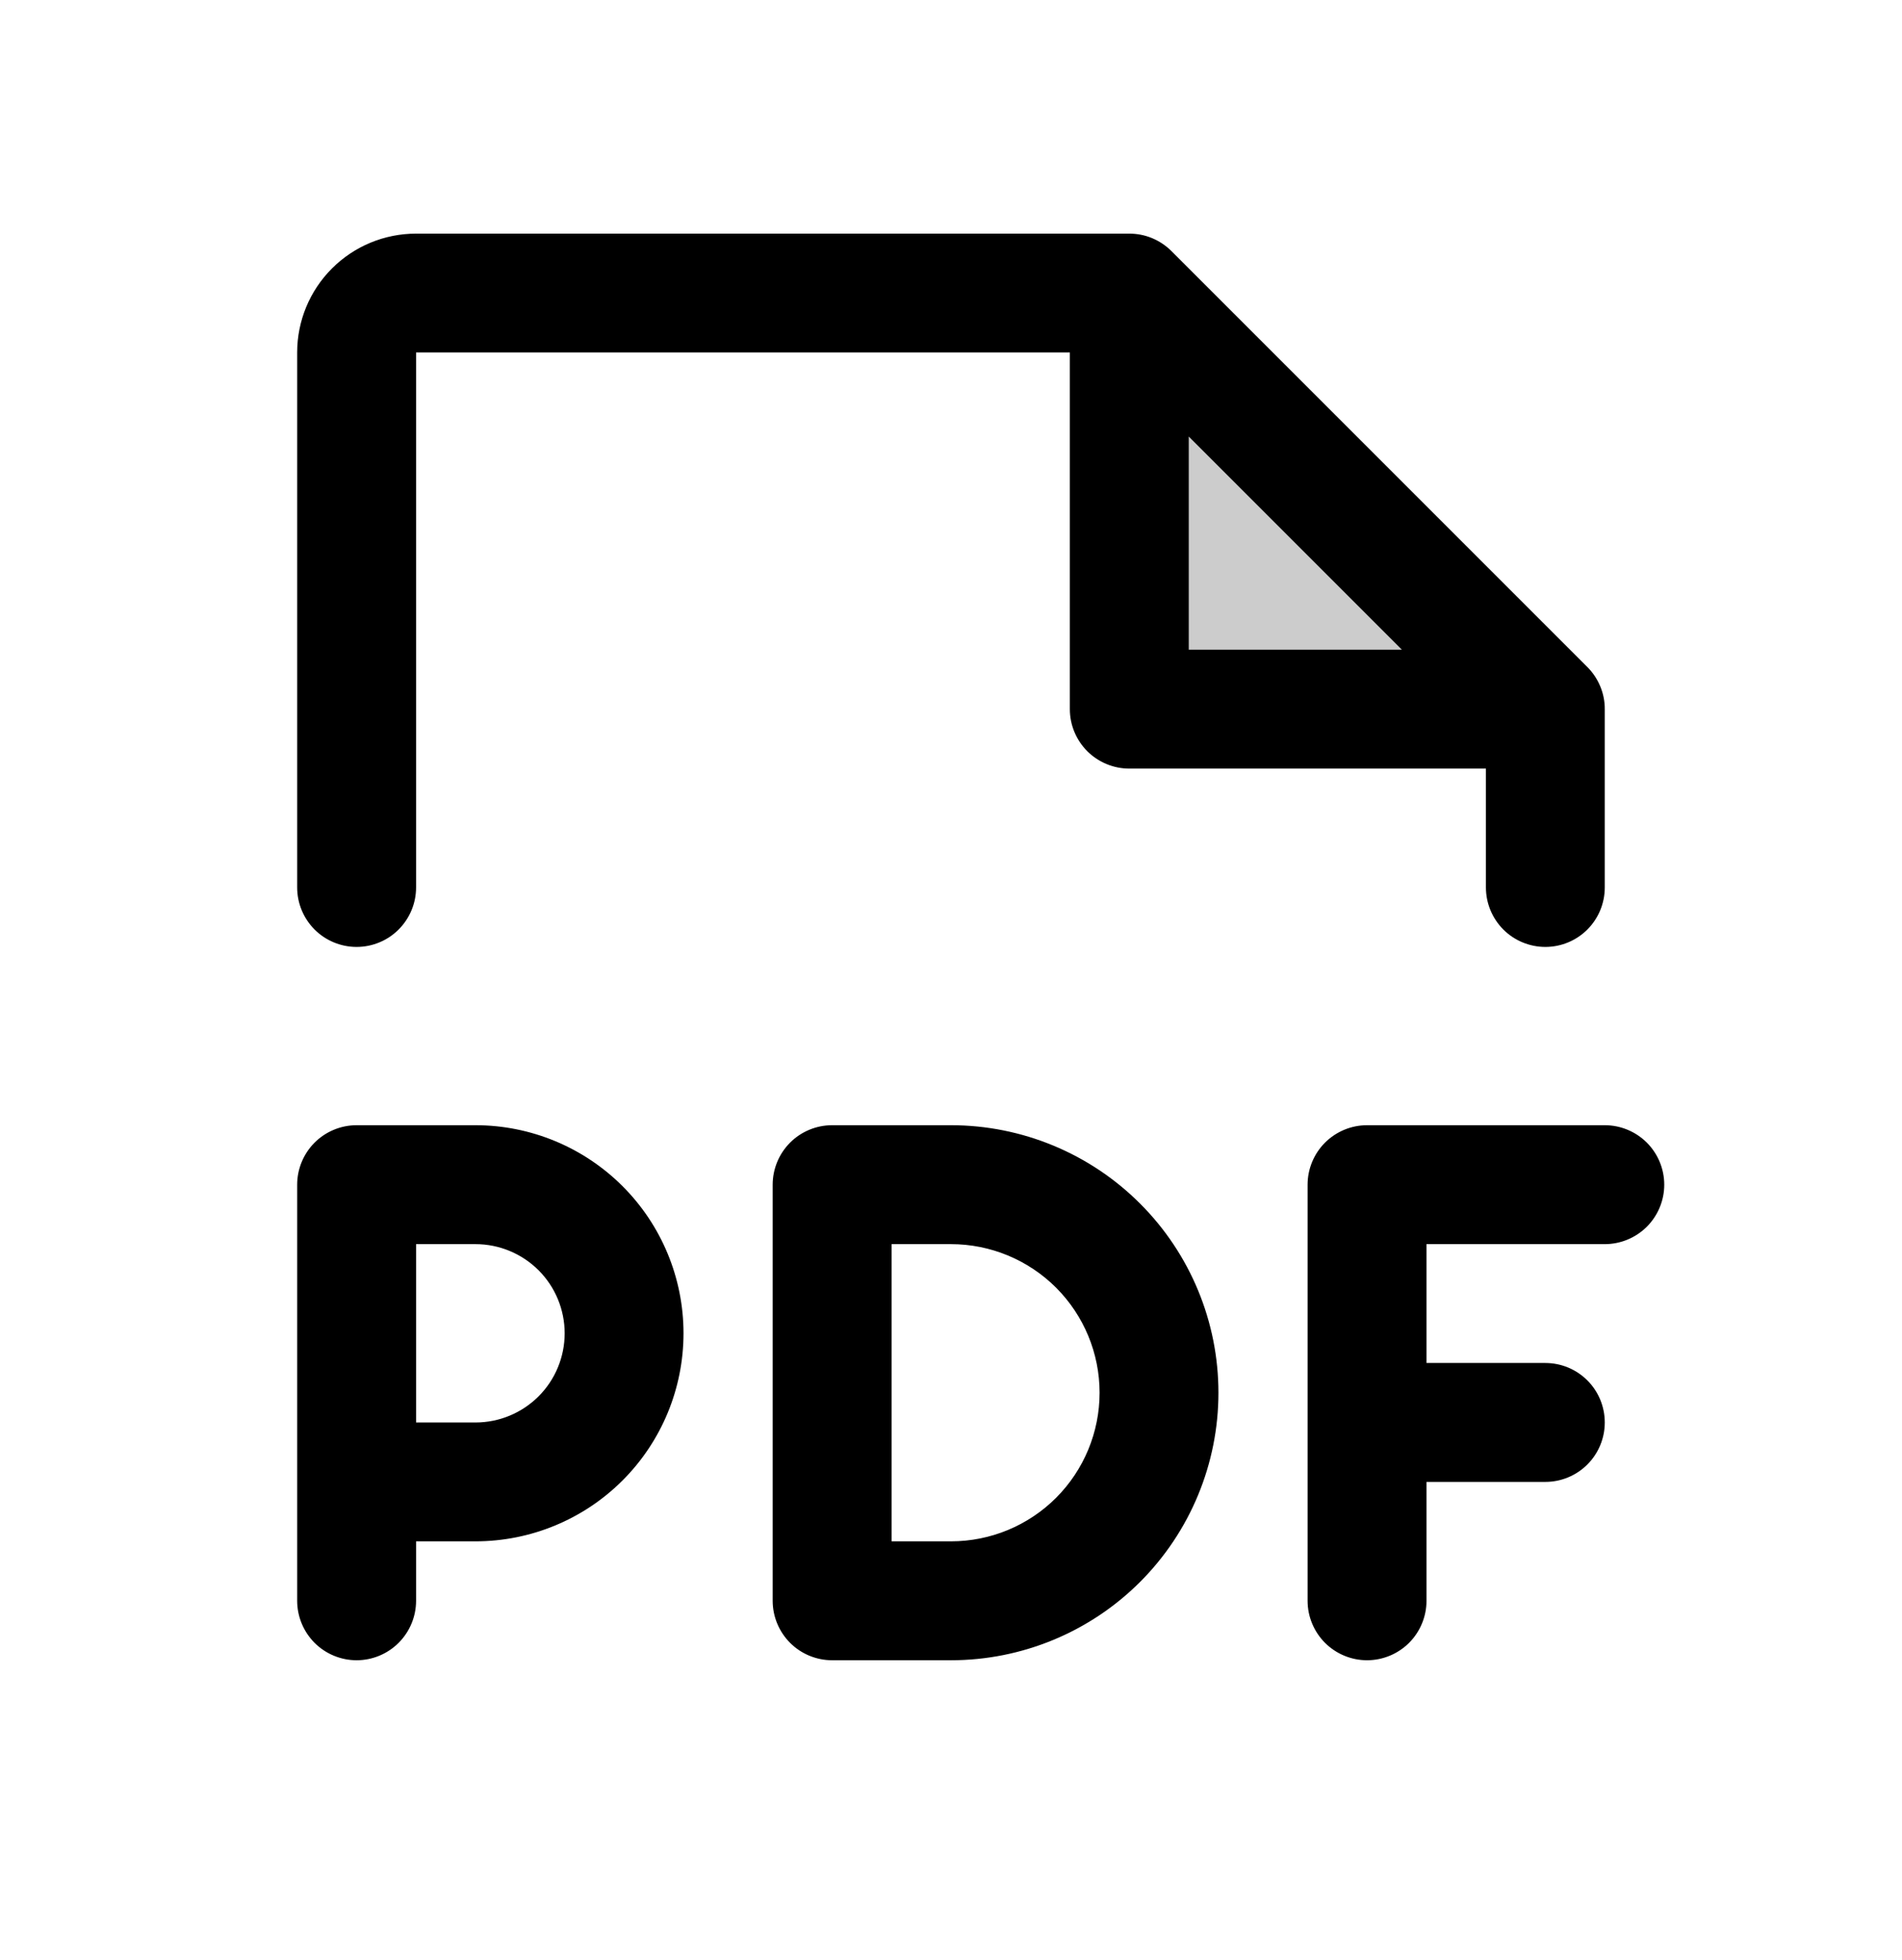 <svg width="33" height="34" viewBox="0 0 33 34" fill="none" xmlns="http://www.w3.org/2000/svg">
<path opacity="0.2" d="M26.812 12.303H19.593V5.084L26.812 12.303Z" fill="black"/>
<path d="M28.875 20.553C28.875 20.826 28.766 21.088 28.573 21.282C28.379 21.475 28.117 21.584 27.843 21.584H24.75V23.646H26.812C27.086 23.646 27.348 23.755 27.541 23.948C27.735 24.142 27.843 24.404 27.843 24.678C27.843 24.951 27.735 25.213 27.541 25.407C27.348 25.6 27.086 25.709 26.812 25.709H24.75V27.771C24.75 28.045 24.641 28.307 24.448 28.501C24.254 28.694 23.992 28.803 23.718 28.803C23.445 28.803 23.183 28.694 22.989 28.501C22.796 28.307 22.687 28.045 22.687 27.771V20.553C22.687 20.279 22.796 20.017 22.989 19.823C23.183 19.63 23.445 19.521 23.718 19.521H27.843C28.117 19.521 28.379 19.63 28.573 19.823C28.766 20.017 28.875 20.279 28.875 20.553ZM11.859 23.131C11.859 24.088 11.479 25.006 10.802 25.683C10.125 26.36 9.207 26.74 8.25 26.74H7.219V27.771C7.219 28.045 7.11 28.307 6.916 28.501C6.723 28.694 6.461 28.803 6.187 28.803C5.914 28.803 5.651 28.694 5.458 28.501C5.265 28.307 5.156 28.045 5.156 27.771V20.553C5.156 20.279 5.265 20.017 5.458 19.823C5.651 19.63 5.914 19.521 6.187 19.521H8.25C9.207 19.521 10.125 19.902 10.802 20.579C11.479 21.256 11.859 22.174 11.859 23.131ZM9.797 23.131C9.797 22.721 9.634 22.327 9.344 22.037C9.053 21.747 8.66 21.584 8.25 21.584H7.219V24.678H8.25C8.66 24.678 9.053 24.515 9.344 24.225C9.634 23.935 9.797 23.541 9.797 23.131ZM21.14 24.162C21.14 25.393 20.651 26.573 19.781 27.444C18.911 28.314 17.73 28.803 16.5 28.803H14.437C14.164 28.803 13.901 28.694 13.708 28.501C13.515 28.307 13.406 28.045 13.406 27.771V20.553C13.406 20.279 13.515 20.017 13.708 19.823C13.901 19.63 14.164 19.521 14.437 19.521H16.5C17.73 19.521 18.911 20.01 19.781 20.881C20.651 21.751 21.14 22.931 21.14 24.162ZM19.078 24.162C19.078 23.478 18.806 22.823 18.323 22.339C17.839 21.856 17.183 21.584 16.5 21.584H15.469V26.74H16.5C17.183 26.74 17.839 26.469 18.323 25.985C18.806 25.502 19.078 24.846 19.078 24.162ZM5.156 15.396V6.115C5.156 5.568 5.373 5.044 5.76 4.657C6.147 4.27 6.671 4.053 7.219 4.053H19.593C19.729 4.053 19.863 4.079 19.988 4.131C20.113 4.183 20.227 4.259 20.323 4.354L27.542 11.573C27.638 11.669 27.713 11.783 27.765 11.908C27.817 12.033 27.844 12.167 27.843 12.303V15.396C27.843 15.67 27.735 15.932 27.541 16.126C27.348 16.319 27.086 16.428 26.812 16.428C26.539 16.428 26.276 16.319 26.083 16.126C25.89 15.932 25.781 15.67 25.781 15.396V13.334H19.593C19.32 13.334 19.058 13.225 18.864 13.032C18.671 12.838 18.562 12.576 18.562 12.303V6.115H7.219V15.396C7.219 15.67 7.11 15.932 6.916 16.126C6.723 16.319 6.461 16.428 6.187 16.428C5.914 16.428 5.651 16.319 5.458 16.126C5.265 15.932 5.156 15.67 5.156 15.396ZM20.625 11.271H24.323L20.625 7.573V11.271Z" fill="black"/>
</svg>
